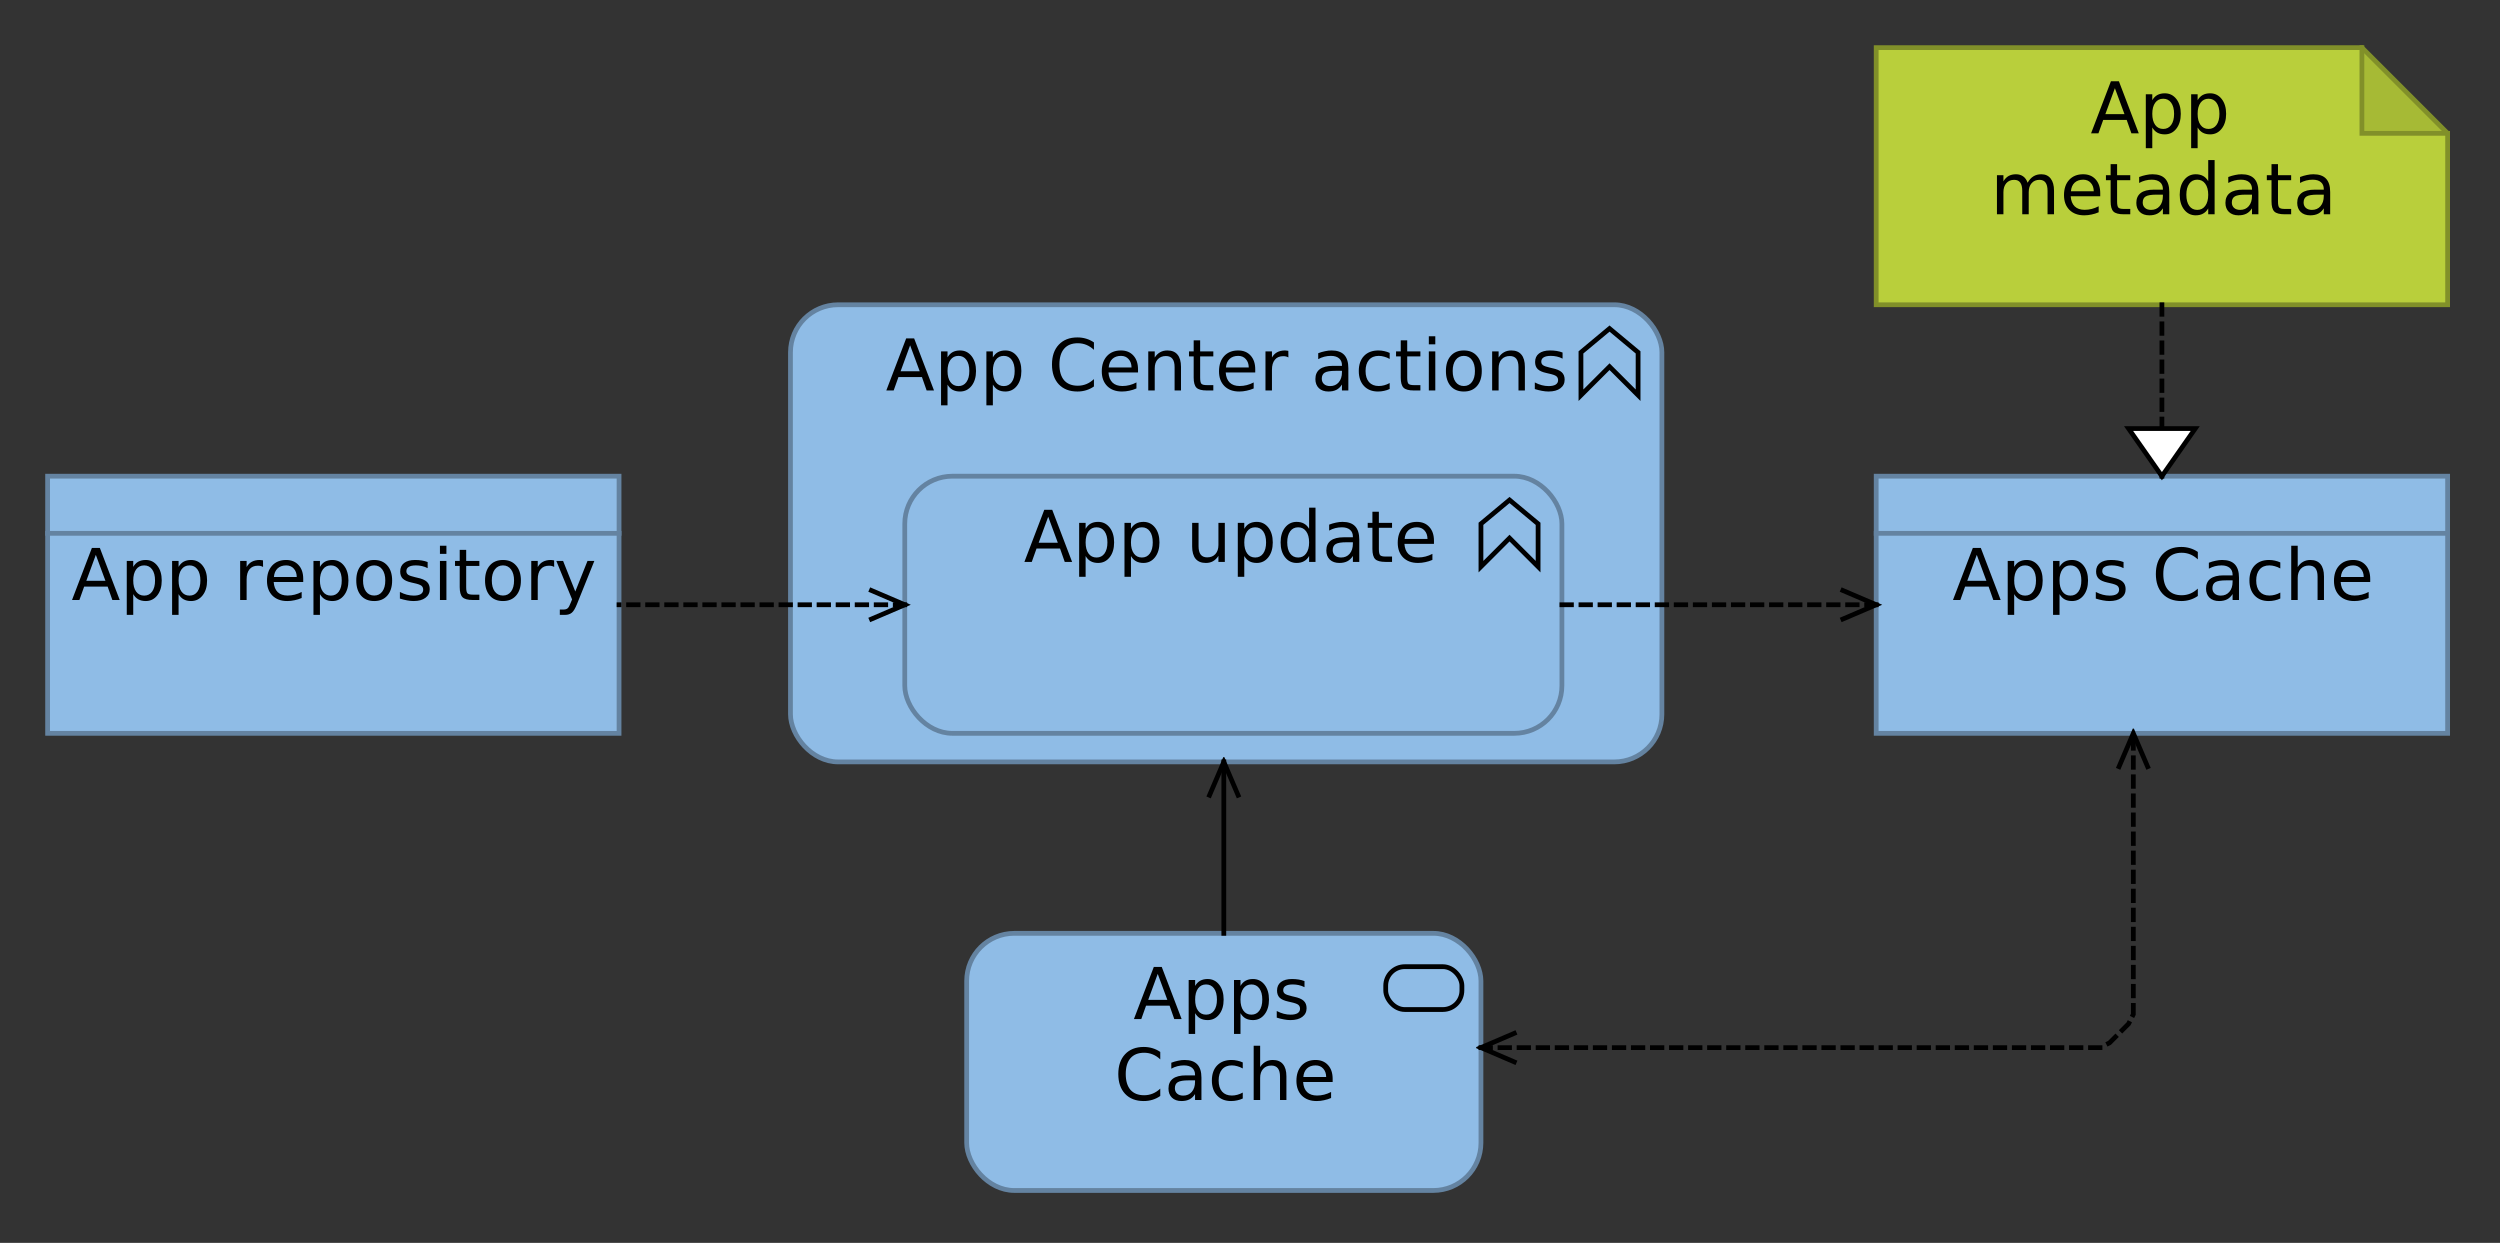 <?xml version="1.0" encoding="UTF-8"?>
<!DOCTYPE svg PUBLIC '-//W3C//DTD SVG 1.0//EN'
          'http://www.w3.org/TR/2001/REC-SVG-20010904/DTD/svg10.dtd'>
<svg fill-opacity="1" xmlns:xlink="http://www.w3.org/1999/xlink" color-rendering="auto" color-interpolation="auto" text-rendering="auto" stroke="black" stroke-linecap="square" stroke-miterlimit="10" shape-rendering="auto" stroke-opacity="1" fill="black" stroke-dasharray="none" font-weight="normal" stroke-width="1" viewBox="0 0 525 261" xmlns="http://www.w3.org/2000/svg" font-family="'Dialog'" font-style="normal" stroke-linejoin="miter" font-size="12px" stroke-dashoffset="0" image-rendering="auto"
><rect x="0" y="0" width="525" height="261" fill="#333333" stroke="none"/><!--Generated by Archi with Batik SVG Generator--><defs id="genericDefs"
  /><g
  ><defs id="defs1"
    ><clipPath clipPathUnits="userSpaceOnUse" id="clipPath1"
      ><path d="M202 195 L313 195 L313 252 L202 252 L202 195 Z"
      /></clipPath
      ><clipPath clipPathUnits="userSpaceOnUse" id="clipPath2"
      ><path d="M233 199 L281 199 L281 235 L233 235 L233 199 Z"
      /></clipPath
      ><clipPath clipPathUnits="userSpaceOnUse" id="clipPath3"
      ><path d="M393 99 L516 99 L516 156 L393 156 L393 99 Z"
      /></clipPath
      ><clipPath clipPathUnits="userSpaceOnUse" id="clipPath4"
      ><path d="M409 111 L500 111 L500 130 L409 130 L409 111 Z"
      /></clipPath
      ><clipPath clipPathUnits="userSpaceOnUse" id="clipPath5"
      ><path d="M393 9 L516 9 L516 66 L393 66 L393 9 Z"
      /></clipPath
      ><clipPath clipPathUnits="userSpaceOnUse" id="clipPath6"
      ><path d="M417 13 L492 13 L492 49 L417 49 L417 13 Z"
      /></clipPath
      ><clipPath clipPathUnits="userSpaceOnUse" id="clipPath7"
      ><path d="M165 63 L351 63 L351 162 L165 162 L165 63 Z"
      /></clipPath
      ><clipPath clipPathUnits="userSpaceOnUse" id="clipPath8"
      ><path d="M185 67 L331 67 L331 86 L185 86 L185 67 Z"
      /></clipPath
      ><clipPath clipPathUnits="userSpaceOnUse" id="clipPath9"
      ><path d="M189 99 L330 99 L330 156 L189 156 L189 99 Z"
      /></clipPath
      ><clipPath clipPathUnits="userSpaceOnUse" id="clipPath10"
      ><path d="M214 103 L305 103 L305 122 L214 122 L214 103 Z"
      /></clipPath
      ><clipPath clipPathUnits="userSpaceOnUse" id="clipPath11"
      ><path d="M9 99 L132 99 L132 156 L9 156 L9 99 Z"
      /></clipPath
      ><clipPath clipPathUnits="userSpaceOnUse" id="clipPath12"
      ><path d="M14 111 L127 111 L127 130 L14 130 L14 111 Z"
      /></clipPath
      ><clipPath clipPathUnits="userSpaceOnUse" id="clipPath13"
      ><path d="M300 143 L463 143 L463 235 L300 235 L300 143 Z"
      /></clipPath
      ><clipPath clipPathUnits="userSpaceOnUse" id="clipPath14"
      ><path d="M310 216 L320 216 L320 225 L310 225 L310 216 Z"
      /></clipPath
      ><clipPath clipPathUnits="userSpaceOnUse" id="clipPath15"
      ><path d="M444 153 L453 153 L453 163 L444 163 L444 153 Z"
      /></clipPath
      ><clipPath clipPathUnits="userSpaceOnUse" id="clipPath16"
      ><path d="M243 149 L272 149 L272 208 L243 208 L243 149 Z"
      /></clipPath
      ><clipPath clipPathUnits="userSpaceOnUse" id="clipPath17"
      ><path d="M253 159 L262 159 L262 169 L253 169 L253 159 Z"
      /></clipPath
      ><clipPath clipPathUnits="userSpaceOnUse" id="clipPath18"
      ><path d="M317 113 L406 113 L406 142 L317 142 L317 113 Z"
      /></clipPath
      ><clipPath clipPathUnits="userSpaceOnUse" id="clipPath19"
      ><path d="M386 123 L396 123 L396 132 L386 132 L386 123 Z"
      /></clipPath
      ><clipPath clipPathUnits="userSpaceOnUse" id="clipPath20"
      ><path d="M436 53 L473 53 L473 112 L436 112 L436 53 Z"
      /></clipPath
      ><clipPath clipPathUnits="userSpaceOnUse" id="clipPath21"
      ><path d="M446 89 L463 89 L463 102 L446 102 L446 89 Z"
      /></clipPath
      ><clipPath clipPathUnits="userSpaceOnUse" id="clipPath22"
      ><path d="M119 113 L202 113 L202 142 L119 142 L119 113 Z"
      /></clipPath
      ><clipPath clipPathUnits="userSpaceOnUse" id="clipPath23"
      ><path d="M182 123 L192 123 L192 132 L182 132 L182 123 Z"
      /></clipPath
    ></defs
    ><g font-size="15px" fill="rgb(143,188,230)" text-rendering="optimizeLegibility" stroke-linejoin="round" stroke="rgb(143,188,230)" stroke-width="0" stroke-miterlimit="0"
    ><rect x="203" y="196" clip-path="url(#clipPath1)" width="108" rx="10" ry="10" height="54" stroke="none"
    /></g
    ><g fill="rgb(100,131,161)" text-rendering="optimizeLegibility" font-size="15px" stroke-linecap="butt" stroke="rgb(100,131,161)"
    ><rect x="203" y="196" clip-path="url(#clipPath1)" fill="none" width="108" rx="10" ry="10" height="54"
      /><rect x="291" y="203" clip-path="url(#clipPath1)" fill="none" width="16" rx="4" ry="4" height="9" stroke="black"
      /><path fill="black" d="M243.125 204.516 L241.125 209.969 L245.141 209.969 L243.125 204.516 ZM242.297 203.062 L243.969 203.062 L248.141 214 L246.594 214 L245.609 211.188 L240.672 211.188 L239.672 214 L238.125 214 L242.297 203.062 ZM250.98 212.766 L250.98 217.125 L249.621 217.125 L249.621 205.797 L250.98 205.797 L250.98 207.047 Q251.402 206.312 252.042 205.953 Q252.699 205.594 253.605 205.594 Q255.089 205.594 256.027 206.781 Q256.964 207.969 256.964 209.906 Q256.964 211.844 256.027 213.031 Q255.089 214.219 253.605 214.219 Q252.699 214.219 252.042 213.859 Q251.402 213.5 250.98 212.766 ZM255.558 209.906 Q255.558 208.422 254.949 207.578 Q254.339 206.734 253.277 206.734 Q252.199 206.734 251.589 207.578 Q250.98 208.422 250.98 209.906 Q250.98 211.391 251.589 212.234 Q252.199 213.078 253.277 213.078 Q254.339 213.078 254.949 212.234 Q255.558 211.391 255.558 209.906 ZM260.502 212.766 L260.502 217.125 L259.142 217.125 L259.142 205.797 L260.502 205.797 L260.502 207.047 Q260.923 206.312 261.564 205.953 Q262.22 205.594 263.127 205.594 Q264.611 205.594 265.548 206.781 Q266.486 207.969 266.486 209.906 Q266.486 211.844 265.548 213.031 Q264.611 214.219 263.127 214.219 Q262.22 214.219 261.564 213.859 Q260.923 213.5 260.502 212.766 ZM265.08 209.906 Q265.08 208.422 264.47 207.578 Q263.861 206.734 262.798 206.734 Q261.72 206.734 261.111 207.578 Q260.502 208.422 260.502 209.906 Q260.502 211.391 261.111 212.234 Q261.72 213.078 262.798 213.078 Q263.861 213.078 264.47 212.234 Q265.08 211.391 265.08 209.906 ZM273.945 206.031 L273.945 207.312 Q273.382 207.016 272.757 206.875 Q272.148 206.734 271.492 206.734 Q270.476 206.734 269.976 207.047 Q269.476 207.344 269.476 207.953 Q269.476 208.422 269.835 208.688 Q270.195 208.953 271.289 209.203 L271.742 209.312 Q273.179 209.609 273.773 210.172 Q274.382 210.734 274.382 211.734 Q274.382 212.875 273.476 213.547 Q272.585 214.219 270.992 214.219 Q270.335 214.219 269.617 214.078 Q268.914 213.953 268.117 213.703 L268.117 212.312 Q268.867 212.703 269.585 212.891 Q270.32 213.078 271.023 213.078 Q271.976 213.078 272.492 212.766 Q273.007 212.438 273.007 211.844 Q273.007 211.297 272.632 211 Q272.257 210.703 271.007 210.438 L270.539 210.328 Q269.289 210.062 268.726 209.516 Q268.179 208.969 268.179 208.016 Q268.179 206.859 268.992 206.234 Q269.82 205.594 271.32 205.594 Q272.07 205.594 272.726 205.703 Q273.398 205.812 273.945 206.031 Z" clip-path="url(#clipPath2)" stroke="none"
      /><path fill="black" d="M243.656 220.906 L243.656 222.469 Q242.906 221.766 242.062 221.422 Q241.219 221.078 240.266 221.078 Q238.391 221.078 237.391 222.234 Q236.406 223.375 236.406 225.547 Q236.406 227.703 237.391 228.859 Q238.391 230 240.266 230 Q241.219 230 242.062 229.656 Q242.906 229.312 243.656 228.609 L243.656 230.156 Q242.891 230.688 242.016 230.953 Q241.156 231.219 240.188 231.219 Q237.703 231.219 236.266 229.703 Q234.844 228.172 234.844 225.547 Q234.844 222.906 236.266 221.391 Q237.703 219.859 240.188 219.859 Q241.156 219.859 242.031 220.125 Q242.906 220.391 243.656 220.906 ZM249.614 226.875 Q247.989 226.875 247.349 227.25 Q246.724 227.625 246.724 228.531 Q246.724 229.234 247.192 229.656 Q247.661 230.078 248.474 230.078 Q249.599 230.078 250.27 229.297 Q250.958 228.5 250.958 227.172 L250.958 226.875 L249.614 226.875 ZM252.302 226.312 L252.302 231 L250.958 231 L250.958 229.75 Q250.489 230.5 249.802 230.859 Q249.114 231.219 248.114 231.219 Q246.864 231.219 246.114 230.516 Q245.38 229.797 245.38 228.609 Q245.38 227.234 246.302 226.531 Q247.224 225.828 249.067 225.828 L250.958 225.828 L250.958 225.688 Q250.958 224.766 250.349 224.25 Q249.739 223.734 248.63 223.734 Q247.927 223.734 247.255 223.906 Q246.583 224.078 245.974 224.422 L245.974 223.172 Q246.708 222.891 247.411 222.75 Q248.114 222.594 248.77 222.594 Q250.552 222.594 251.427 223.516 Q252.302 224.438 252.302 226.312 ZM260.978 223.109 L260.978 224.375 Q260.416 224.062 259.837 223.906 Q259.259 223.734 258.681 223.734 Q257.369 223.734 256.634 224.578 Q255.916 225.406 255.916 226.906 Q255.916 228.406 256.634 229.234 Q257.369 230.062 258.681 230.062 Q259.259 230.062 259.837 229.906 Q260.416 229.75 260.978 229.438 L260.978 230.688 Q260.416 230.953 259.806 231.078 Q259.212 231.219 258.525 231.219 Q256.681 231.219 255.587 230.062 Q254.494 228.891 254.494 226.906 Q254.494 224.906 255.587 223.75 Q256.697 222.594 258.619 222.594 Q259.244 222.594 259.837 222.734 Q260.431 222.859 260.978 223.109 ZM270.147 226.047 L270.147 231 L268.803 231 L268.803 226.094 Q268.803 224.922 268.35 224.344 Q267.897 223.766 266.975 223.766 Q265.897 223.766 265.256 224.469 Q264.631 225.156 264.631 226.359 L264.631 231 L263.272 231 L263.272 219.609 L264.631 219.609 L264.631 224.078 Q265.116 223.328 265.772 222.969 Q266.428 222.594 267.288 222.594 Q268.694 222.594 269.413 223.469 Q270.147 224.344 270.147 226.047 ZM279.857 226.562 L279.857 227.219 L273.654 227.219 Q273.748 228.609 274.498 229.344 Q275.248 230.062 276.576 230.062 Q277.357 230.062 278.076 229.875 Q278.81 229.688 279.529 229.312 L279.529 230.578 Q278.81 230.891 278.044 231.047 Q277.279 231.219 276.498 231.219 Q274.544 231.219 273.388 230.078 Q272.248 228.922 272.248 226.984 Q272.248 224.969 273.326 223.781 Q274.419 222.594 276.263 222.594 Q277.919 222.594 278.888 223.672 Q279.857 224.734 279.857 226.562 ZM278.498 226.172 Q278.482 225.062 277.873 224.406 Q277.279 223.734 276.279 223.734 Q275.154 223.734 274.466 224.375 Q273.794 225.016 273.701 226.172 L278.498 226.172 Z" clip-path="url(#clipPath2)" stroke="none"
      /><rect x="394" y="100" clip-path="url(#clipPath3)" fill="rgb(143,188,230)" width="120" height="54" stroke="none"
      /><line y2="112" fill="none" x1="394" clip-path="url(#clipPath3)" x2="514" y1="112"
      /><rect fill="none" x="394" width="120" height="54" y="100" clip-path="url(#clipPath3)"
      /><path fill="black" d="M415.125 116.516 L413.125 121.969 L417.141 121.969 L415.125 116.516 ZM414.297 115.062 L415.969 115.062 L420.141 126 L418.594 126 L417.609 123.188 L412.672 123.188 L411.672 126 L410.125 126 L414.297 115.062 ZM422.98 124.766 L422.98 129.125 L421.621 129.125 L421.621 117.797 L422.98 117.797 L422.98 119.047 Q423.402 118.312 424.043 117.953 Q424.699 117.594 425.605 117.594 Q427.089 117.594 428.027 118.781 Q428.964 119.969 428.964 121.906 Q428.964 123.844 428.027 125.031 Q427.089 126.219 425.605 126.219 Q424.699 126.219 424.043 125.859 Q423.402 125.5 422.98 124.766 ZM427.558 121.906 Q427.558 120.422 426.949 119.578 Q426.339 118.734 425.277 118.734 Q424.199 118.734 423.589 119.578 Q422.98 120.422 422.98 121.906 Q422.98 123.391 423.589 124.234 Q424.199 125.078 425.277 125.078 Q426.339 125.078 426.949 124.234 Q427.558 123.391 427.558 121.906 ZM432.502 124.766 L432.502 129.125 L431.142 129.125 L431.142 117.797 L432.502 117.797 L432.502 119.047 Q432.923 118.312 433.564 117.953 Q434.22 117.594 435.127 117.594 Q436.611 117.594 437.548 118.781 Q438.486 119.969 438.486 121.906 Q438.486 123.844 437.548 125.031 Q436.611 126.219 435.127 126.219 Q434.22 126.219 433.564 125.859 Q432.923 125.5 432.502 124.766 ZM437.08 121.906 Q437.08 120.422 436.47 119.578 Q435.861 118.734 434.798 118.734 Q433.72 118.734 433.111 119.578 Q432.502 120.422 432.502 121.906 Q432.502 123.391 433.111 124.234 Q433.72 125.078 434.798 125.078 Q435.861 125.078 436.47 124.234 Q437.08 123.391 437.08 121.906 ZM445.945 118.031 L445.945 119.312 Q445.382 119.016 444.757 118.875 Q444.148 118.734 443.492 118.734 Q442.476 118.734 441.976 119.047 Q441.476 119.344 441.476 119.953 Q441.476 120.422 441.835 120.688 Q442.195 120.953 443.289 121.203 L443.742 121.312 Q445.179 121.609 445.773 122.172 Q446.382 122.734 446.382 123.734 Q446.382 124.875 445.476 125.547 Q444.585 126.219 442.992 126.219 Q442.335 126.219 441.617 126.078 Q440.914 125.953 440.117 125.703 L440.117 124.312 Q440.867 124.703 441.585 124.891 Q442.32 125.078 443.023 125.078 Q443.976 125.078 444.492 124.766 Q445.007 124.438 445.007 123.844 Q445.007 123.297 444.632 123 Q444.257 122.703 443.007 122.438 L442.539 122.328 Q441.289 122.062 440.726 121.516 Q440.179 120.969 440.179 120.016 Q440.179 118.859 440.992 118.234 Q441.82 117.594 443.32 117.594 Q444.07 117.594 444.726 117.703 Q445.398 117.812 445.945 118.031 ZM461.543 115.906 L461.543 117.469 Q460.793 116.766 459.95 116.422 Q459.106 116.078 458.153 116.078 Q456.278 116.078 455.278 117.234 Q454.293 118.375 454.293 120.547 Q454.293 122.703 455.278 123.859 Q456.278 125 458.153 125 Q459.106 125 459.95 124.656 Q460.793 124.312 461.543 123.609 L461.543 125.156 Q460.778 125.688 459.903 125.953 Q459.043 126.219 458.075 126.219 Q455.59 126.219 454.153 124.703 Q452.731 123.172 452.731 120.547 Q452.731 117.906 454.153 116.391 Q455.59 114.859 458.075 114.859 Q459.043 114.859 459.918 115.125 Q460.793 115.391 461.543 115.906 ZM467.502 121.875 Q465.877 121.875 465.236 122.25 Q464.611 122.625 464.611 123.531 Q464.611 124.234 465.08 124.656 Q465.548 125.078 466.361 125.078 Q467.486 125.078 468.158 124.297 Q468.845 123.5 468.845 122.172 L468.845 121.875 L467.502 121.875 ZM470.189 121.312 L470.189 126 L468.845 126 L468.845 124.75 Q468.377 125.5 467.689 125.859 Q467.002 126.219 466.002 126.219 Q464.752 126.219 464.002 125.516 Q463.267 124.797 463.267 123.609 Q463.267 122.234 464.189 121.531 Q465.111 120.828 466.955 120.828 L468.845 120.828 L468.845 120.688 Q468.845 119.766 468.236 119.25 Q467.627 118.734 466.517 118.734 Q465.814 118.734 465.142 118.906 Q464.47 119.078 463.861 119.422 L463.861 118.172 Q464.595 117.891 465.298 117.75 Q466.002 117.594 466.658 117.594 Q468.439 117.594 469.314 118.516 Q470.189 119.438 470.189 121.312 ZM478.865 118.109 L478.865 119.375 Q478.303 119.062 477.725 118.906 Q477.147 118.734 476.568 118.734 Q475.256 118.734 474.522 119.578 Q473.803 120.406 473.803 121.906 Q473.803 123.406 474.522 124.234 Q475.256 125.062 476.568 125.062 Q477.147 125.062 477.725 124.906 Q478.303 124.75 478.865 124.438 L478.865 125.688 Q478.303 125.953 477.693 126.078 Q477.1 126.219 476.412 126.219 Q474.568 126.219 473.475 125.062 Q472.381 123.891 472.381 121.906 Q472.381 119.906 473.475 118.75 Q474.584 117.594 476.506 117.594 Q477.131 117.594 477.725 117.734 Q478.318 117.859 478.865 118.109 ZM488.034 121.047 L488.034 126 L486.69 126 L486.69 121.094 Q486.69 119.922 486.237 119.344 Q485.784 118.766 484.862 118.766 Q483.784 118.766 483.144 119.469 Q482.519 120.156 482.519 121.359 L482.519 126 L481.159 126 L481.159 114.609 L482.519 114.609 L482.519 119.078 Q483.003 118.328 483.659 117.969 Q484.315 117.594 485.175 117.594 Q486.581 117.594 487.3 118.469 Q488.034 119.344 488.034 121.047 ZM497.744 121.562 L497.744 122.219 L491.541 122.219 Q491.635 123.609 492.385 124.344 Q493.135 125.062 494.463 125.062 Q495.244 125.062 495.963 124.875 Q496.697 124.688 497.416 124.312 L497.416 125.578 Q496.697 125.891 495.932 126.047 Q495.166 126.219 494.385 126.219 Q492.432 126.219 491.275 125.078 Q490.135 123.922 490.135 121.984 Q490.135 119.969 491.213 118.781 Q492.307 117.594 494.15 117.594 Q495.807 117.594 496.775 118.672 Q497.744 119.734 497.744 121.562 ZM496.385 121.172 Q496.369 120.062 495.76 119.406 Q495.166 118.734 494.166 118.734 Q493.041 118.734 492.353 119.375 Q491.682 120.016 491.588 121.172 L496.385 121.172 Z" clip-path="url(#clipPath4)" stroke="none"
      /><path fill="rgb(185,207,59)" d="M394 10 L496 10 L514 28 L514 64 L394 64 ZM394 10" clip-path="url(#clipPath5)" fill-rule="evenodd" stroke="none"
      /><path fill="rgb(166,186,53)" d="M496 10 L514 28 L496 28" clip-path="url(#clipPath5)" fill-rule="evenodd" stroke="none"
      /><path fill="none" d="M394 10 L496 10 L514 28 L514 64 L394 64 ZM394 10" clip-path="url(#clipPath5)" fill-rule="evenodd" stroke="rgb(129,144,41)"
      /><path fill="none" d="M514 28 L496 28 L496 10" clip-path="url(#clipPath5)" fill-rule="evenodd" stroke="rgb(129,144,41)"
      /><path fill="black" d="M444.125 18.516 L442.125 23.969 L446.141 23.969 L444.125 18.516 ZM443.297 17.062 L444.969 17.062 L449.141 28 L447.594 28 L446.609 25.188 L441.672 25.188 L440.672 28 L439.125 28 L443.297 17.062 ZM451.98 26.766 L451.98 31.125 L450.621 31.125 L450.621 19.797 L451.98 19.797 L451.98 21.047 Q452.402 20.312 453.043 19.953 Q453.699 19.594 454.605 19.594 Q456.089 19.594 457.027 20.781 Q457.964 21.969 457.964 23.906 Q457.964 25.844 457.027 27.031 Q456.089 28.219 454.605 28.219 Q453.699 28.219 453.043 27.859 Q452.402 27.5 451.98 26.766 ZM456.558 23.906 Q456.558 22.422 455.949 21.578 Q455.339 20.734 454.277 20.734 Q453.199 20.734 452.589 21.578 Q451.98 22.422 451.98 23.906 Q451.98 25.391 452.589 26.234 Q453.199 27.078 454.277 27.078 Q455.339 27.078 455.949 26.234 Q456.558 25.391 456.558 23.906 ZM461.502 26.766 L461.502 31.125 L460.142 31.125 L460.142 19.797 L461.502 19.797 L461.502 21.047 Q461.923 20.312 462.564 19.953 Q463.22 19.594 464.127 19.594 Q465.611 19.594 466.548 20.781 Q467.486 21.969 467.486 23.906 Q467.486 25.844 466.548 27.031 Q465.611 28.219 464.127 28.219 Q463.22 28.219 462.564 27.859 Q461.923 27.5 461.502 26.766 ZM466.08 23.906 Q466.08 22.422 465.47 21.578 Q464.861 20.734 463.798 20.734 Q462.72 20.734 462.111 21.578 Q461.502 22.422 461.502 23.906 Q461.502 25.391 462.111 26.234 Q462.72 27.078 463.798 27.078 Q464.861 27.078 465.47 26.234 Q466.08 25.391 466.08 23.906 Z" clip-path="url(#clipPath6)" stroke="none"
      /><path fill="black" d="M425.797 38.375 Q426.312 37.469 427.016 37.031 Q427.719 36.594 428.672 36.594 Q429.953 36.594 430.641 37.5 Q431.344 38.391 431.344 40.047 L431.344 45 L429.984 45 L429.984 40.094 Q429.984 38.906 429.562 38.344 Q429.141 37.766 428.297 37.766 Q427.25 37.766 426.641 38.469 Q426.031 39.156 426.031 40.359 L426.031 45 L424.672 45 L424.672 40.094 Q424.672 38.906 424.25 38.344 Q423.844 37.766 422.969 37.766 Q421.938 37.766 421.328 38.469 Q420.719 39.172 420.719 40.359 L420.719 45 L419.359 45 L419.359 36.797 L420.719 36.797 L420.719 38.078 Q421.172 37.312 421.812 36.953 Q422.469 36.594 423.359 36.594 Q424.25 36.594 424.875 37.047 Q425.5 37.5 425.797 38.375 ZM441.049 40.562 L441.049 41.219 L434.846 41.219 Q434.94 42.609 435.69 43.344 Q436.44 44.062 437.768 44.062 Q438.549 44.062 439.268 43.875 Q440.002 43.688 440.721 43.312 L440.721 44.578 Q440.002 44.891 439.237 45.047 Q438.471 45.219 437.69 45.219 Q435.737 45.219 434.581 44.078 Q433.44 42.922 433.44 40.984 Q433.44 38.969 434.518 37.781 Q435.612 36.594 437.456 36.594 Q439.112 36.594 440.081 37.672 Q441.049 38.734 441.049 40.562 ZM439.69 40.172 Q439.674 39.062 439.065 38.406 Q438.471 37.734 437.471 37.734 Q436.346 37.734 435.659 38.375 Q434.987 39.016 434.893 40.172 L439.69 40.172 ZM444.59 34.469 L444.59 36.797 L447.356 36.797 L447.356 37.844 L444.59 37.844 L444.59 42.297 Q444.59 43.297 444.856 43.594 Q445.137 43.875 445.981 43.875 L447.356 43.875 L447.356 45 L445.981 45 Q444.418 45 443.825 44.422 Q443.231 43.828 443.231 42.297 L443.231 37.844 L442.247 37.844 L442.247 36.797 L443.231 36.797 L443.231 34.469 L444.59 34.469 ZM452.862 40.875 Q451.237 40.875 450.597 41.25 Q449.972 41.625 449.972 42.531 Q449.972 43.234 450.44 43.656 Q450.909 44.078 451.722 44.078 Q452.847 44.078 453.519 43.297 Q454.206 42.5 454.206 41.172 L454.206 40.875 L452.862 40.875 ZM455.55 40.312 L455.55 45 L454.206 45 L454.206 43.75 Q453.737 44.5 453.05 44.859 Q452.362 45.219 451.362 45.219 Q450.112 45.219 449.362 44.516 Q448.628 43.797 448.628 42.609 Q448.628 41.234 449.55 40.531 Q450.472 39.828 452.315 39.828 L454.206 39.828 L454.206 39.688 Q454.206 38.766 453.597 38.25 Q452.987 37.734 451.878 37.734 Q451.175 37.734 450.503 37.906 Q449.831 38.078 449.222 38.422 L449.222 37.172 Q449.956 36.891 450.659 36.75 Q451.362 36.594 452.019 36.594 Q453.8 36.594 454.675 37.516 Q455.55 38.438 455.55 40.312 ZM463.726 38.047 L463.726 33.609 L465.07 33.609 L465.07 45 L463.726 45 L463.726 43.766 Q463.304 44.5 462.648 44.859 Q462.007 45.219 461.101 45.219 Q459.617 45.219 458.679 44.031 Q457.742 42.844 457.742 40.906 Q457.742 38.969 458.679 37.781 Q459.617 36.594 461.101 36.594 Q462.007 36.594 462.648 36.953 Q463.304 37.312 463.726 38.047 ZM459.132 40.906 Q459.132 42.391 459.742 43.234 Q460.351 44.078 461.429 44.078 Q462.492 44.078 463.101 43.234 Q463.726 42.391 463.726 40.906 Q463.726 39.422 463.101 38.578 Q462.492 37.734 461.429 37.734 Q460.351 37.734 459.742 38.578 Q459.132 39.422 459.132 40.906 ZM471.576 40.875 Q469.951 40.875 469.31 41.25 Q468.685 41.625 468.685 42.531 Q468.685 43.234 469.154 43.656 Q469.623 44.078 470.435 44.078 Q471.56 44.078 472.232 43.297 Q472.919 42.5 472.919 41.172 L472.919 40.875 L471.576 40.875 ZM474.263 40.312 L474.263 45 L472.919 45 L472.919 43.75 Q472.451 44.5 471.763 44.859 Q471.076 45.219 470.076 45.219 Q468.826 45.219 468.076 44.516 Q467.341 43.797 467.341 42.609 Q467.341 41.234 468.263 40.531 Q469.185 39.828 471.029 39.828 L472.919 39.828 L472.919 39.688 Q472.919 38.766 472.31 38.25 Q471.701 37.734 470.591 37.734 Q469.888 37.734 469.216 37.906 Q468.544 38.078 467.935 38.422 L467.935 37.172 Q468.669 36.891 469.373 36.75 Q470.076 36.594 470.732 36.594 Q472.513 36.594 473.388 37.516 Q474.263 38.438 474.263 40.312 ZM478.377 34.469 L478.377 36.797 L481.143 36.797 L481.143 37.844 L478.377 37.844 L478.377 42.297 Q478.377 43.297 478.643 43.594 Q478.924 43.875 479.768 43.875 L481.143 43.875 L481.143 45 L479.768 45 Q478.205 45 477.611 44.422 Q477.018 43.828 477.018 42.297 L477.018 37.844 L476.033 37.844 L476.033 36.797 L477.018 36.797 L477.018 34.469 L478.377 34.469 ZM486.649 40.875 Q485.024 40.875 484.383 41.25 Q483.758 41.625 483.758 42.531 Q483.758 43.234 484.227 43.656 Q484.696 44.078 485.508 44.078 Q486.633 44.078 487.305 43.297 Q487.993 42.5 487.993 41.172 L487.993 40.875 L486.649 40.875 ZM489.336 40.312 L489.336 45 L487.993 45 L487.993 43.75 Q487.524 44.5 486.836 44.859 Q486.149 45.219 485.149 45.219 Q483.899 45.219 483.149 44.516 Q482.415 43.797 482.415 42.609 Q482.415 41.234 483.336 40.531 Q484.258 39.828 486.102 39.828 L487.993 39.828 L487.993 39.688 Q487.993 38.766 487.383 38.25 Q486.774 37.734 485.665 37.734 Q484.961 37.734 484.29 37.906 Q483.618 38.078 483.008 38.422 L483.008 37.172 Q483.743 36.891 484.446 36.75 Q485.149 36.594 485.805 36.594 Q487.586 36.594 488.461 37.516 Q489.336 38.438 489.336 40.312 Z" clip-path="url(#clipPath6)" stroke="none"
      /><rect x="166" y="64" clip-path="url(#clipPath7)" fill="rgb(143,188,230)" width="183" rx="10" ry="10" height="96" stroke="none"
      /><rect x="166" y="64" clip-path="url(#clipPath7)" fill="none" width="183" rx="10" ry="10" height="96"
      /><polygon fill="none" clip-path="url(#clipPath7)" points=" 332 83 332 74 338 69 344 74 344 83 338 77" stroke="black"
      /><path fill="black" d="M191.125 72.516 L189.125 77.969 L193.141 77.969 L191.125 72.516 ZM190.297 71.062 L191.969 71.062 L196.141 82 L194.594 82 L193.609 79.188 L188.672 79.188 L187.672 82 L186.125 82 L190.297 71.062 ZM198.98 80.766 L198.98 85.125 L197.621 85.125 L197.621 73.797 L198.98 73.797 L198.98 75.047 Q199.402 74.312 200.042 73.953 Q200.699 73.594 201.605 73.594 Q203.089 73.594 204.027 74.781 Q204.964 75.969 204.964 77.906 Q204.964 79.844 204.027 81.031 Q203.089 82.219 201.605 82.219 Q200.699 82.219 200.042 81.859 Q199.402 81.5 198.98 80.766 ZM203.558 77.906 Q203.558 76.422 202.949 75.578 Q202.339 74.734 201.277 74.734 Q200.199 74.734 199.589 75.578 Q198.98 76.422 198.98 77.906 Q198.98 79.391 199.589 80.234 Q200.199 81.078 201.277 81.078 Q202.339 81.078 202.949 80.234 Q203.558 79.391 203.558 77.906 ZM208.501 80.766 L208.501 85.125 L207.142 85.125 L207.142 73.797 L208.501 73.797 L208.501 75.047 Q208.923 74.312 209.564 73.953 Q210.22 73.594 211.126 73.594 Q212.611 73.594 213.548 74.781 Q214.486 75.969 214.486 77.906 Q214.486 79.844 213.548 81.031 Q212.611 82.219 211.126 82.219 Q210.22 82.219 209.564 81.859 Q208.923 81.5 208.501 80.766 ZM213.08 77.906 Q213.08 76.422 212.47 75.578 Q211.861 74.734 210.798 74.734 Q209.72 74.734 209.111 75.578 Q208.501 76.422 208.501 77.906 Q208.501 79.391 209.111 80.234 Q209.72 81.078 210.798 81.078 Q211.861 81.078 212.47 80.234 Q213.08 79.391 213.08 77.906 ZM229.728 71.906 L229.728 73.469 Q228.978 72.766 228.135 72.422 Q227.291 72.078 226.338 72.078 Q224.463 72.078 223.463 73.234 Q222.478 74.375 222.478 76.547 Q222.478 78.703 223.463 79.859 Q224.463 81 226.338 81 Q227.291 81 228.135 80.656 Q228.978 80.312 229.728 79.609 L229.728 81.156 Q228.963 81.688 228.088 81.953 Q227.228 82.219 226.26 82.219 Q223.775 82.219 222.338 80.703 Q220.916 79.172 220.916 76.547 Q220.916 73.906 222.338 72.391 Q223.775 70.859 226.26 70.859 Q227.228 70.859 228.103 71.125 Q228.978 71.391 229.728 71.906 ZM238.983 77.562 L238.983 78.219 L232.78 78.219 Q232.874 79.609 233.624 80.344 Q234.374 81.062 235.702 81.062 Q236.483 81.062 237.202 80.875 Q237.936 80.688 238.655 80.312 L238.655 81.578 Q237.936 81.891 237.171 82.047 Q236.405 82.219 235.624 82.219 Q233.671 82.219 232.515 81.078 Q231.374 79.922 231.374 77.984 Q231.374 75.969 232.452 74.781 Q233.546 73.594 235.39 73.594 Q237.046 73.594 238.015 74.672 Q238.983 75.734 238.983 77.562 ZM237.624 77.172 Q237.608 76.062 236.999 75.406 Q236.405 74.734 235.405 74.734 Q234.28 74.734 233.593 75.375 Q232.921 76.016 232.827 77.172 L237.624 77.172 ZM248.009 77.047 L248.009 82 L246.665 82 L246.665 77.094 Q246.665 75.922 246.212 75.344 Q245.759 74.766 244.837 74.766 Q243.759 74.766 243.118 75.469 Q242.493 76.156 242.493 77.359 L242.493 82 L241.134 82 L241.134 73.797 L242.493 73.797 L242.493 75.078 Q242.977 74.328 243.634 73.969 Q244.29 73.594 245.149 73.594 Q246.556 73.594 247.274 74.469 Q248.009 75.344 248.009 77.047 ZM252.031 71.469 L252.031 73.797 L254.797 73.797 L254.797 74.844 L252.031 74.844 L252.031 79.297 Q252.031 80.297 252.297 80.594 Q252.578 80.875 253.422 80.875 L254.797 80.875 L254.797 82 L253.422 82 Q251.859 82 251.266 81.422 Q250.672 80.828 250.672 79.297 L250.672 74.844 L249.688 74.844 L249.688 73.797 L250.672 73.797 L250.672 71.469 L252.031 71.469 ZM263.6 77.562 L263.6 78.219 L257.397 78.219 Q257.491 79.609 258.241 80.344 Q258.991 81.062 260.319 81.062 Q261.1 81.062 261.819 80.875 Q262.553 80.688 263.272 80.312 L263.272 81.578 Q262.553 81.891 261.788 82.047 Q261.022 82.219 260.241 82.219 Q258.288 82.219 257.131 81.078 Q255.991 79.922 255.991 77.984 Q255.991 75.969 257.069 74.781 Q258.163 73.594 260.006 73.594 Q261.663 73.594 262.631 74.672 Q263.6 75.734 263.6 77.562 ZM262.241 77.172 Q262.225 76.062 261.616 75.406 Q261.022 74.734 260.022 74.734 Q258.897 74.734 258.209 75.375 Q257.538 76.016 257.444 77.172 L262.241 77.172 ZM270.563 75.062 Q270.329 74.922 270.063 74.859 Q269.797 74.797 269.469 74.797 Q268.329 74.797 267.719 75.547 Q267.11 76.281 267.11 77.672 L267.11 82 L265.75 82 L265.75 73.797 L267.11 73.797 L267.11 75.078 Q267.532 74.328 268.204 73.969 Q268.891 73.594 269.875 73.594 Q270.016 73.594 270.172 73.625 Q270.344 73.641 270.547 73.672 L270.563 75.062 ZM280.467 77.875 Q278.842 77.875 278.201 78.25 Q277.576 78.625 277.576 79.531 Q277.576 80.234 278.045 80.656 Q278.514 81.078 279.326 81.078 Q280.451 81.078 281.123 80.297 Q281.81 79.5 281.81 78.172 L281.81 77.875 L280.467 77.875 ZM283.154 77.312 L283.154 82 L281.81 82 L281.81 80.75 Q281.342 81.5 280.654 81.859 Q279.967 82.219 278.967 82.219 Q277.717 82.219 276.967 81.516 Q276.232 80.797 276.232 79.609 Q276.232 78.234 277.154 77.531 Q278.076 76.828 279.92 76.828 L281.81 76.828 L281.81 76.688 Q281.81 75.766 281.201 75.25 Q280.592 74.734 279.482 74.734 Q278.779 74.734 278.107 74.906 Q277.435 75.078 276.826 75.422 L276.826 74.172 Q277.56 73.891 278.264 73.75 Q278.967 73.594 279.623 73.594 Q281.404 73.594 282.279 74.516 Q283.154 75.438 283.154 77.312 ZM291.831 74.109 L291.831 75.375 Q291.268 75.062 290.69 74.906 Q290.112 74.734 289.534 74.734 Q288.221 74.734 287.487 75.578 Q286.768 76.406 286.768 77.906 Q286.768 79.406 287.487 80.234 Q288.221 81.062 289.534 81.062 Q290.112 81.062 290.69 80.906 Q291.268 80.75 291.831 80.438 L291.831 81.688 Q291.268 81.953 290.659 82.078 Q290.065 82.219 289.377 82.219 Q287.534 82.219 286.44 81.062 Q285.346 79.891 285.346 77.906 Q285.346 75.906 286.44 74.75 Q287.549 73.594 289.471 73.594 Q290.096 73.594 290.69 73.734 Q291.284 73.859 291.831 74.109 ZM295.515 71.469 L295.515 73.797 L298.281 73.797 L298.281 74.844 L295.515 74.844 L295.515 79.297 Q295.515 80.297 295.781 80.594 Q296.062 80.875 296.906 80.875 L298.281 80.875 L298.281 82 L296.906 82 Q295.343 82 294.75 81.422 Q294.156 80.828 294.156 79.297 L294.156 74.844 L293.171 74.844 L293.171 73.797 L294.156 73.797 L294.156 71.469 L295.515 71.469 ZM300.053 73.797 L301.412 73.797 L301.412 82 L300.053 82 L300.053 73.797 ZM300.053 70.609 L301.412 70.609 L301.412 72.312 L300.053 72.312 L300.053 70.609 ZM307.408 74.734 Q306.33 74.734 305.689 75.594 Q305.064 76.438 305.064 77.906 Q305.064 79.375 305.689 80.219 Q306.314 81.062 307.408 81.062 Q308.486 81.062 309.111 80.219 Q309.736 79.375 309.736 77.906 Q309.736 76.453 309.111 75.594 Q308.486 74.734 307.408 74.734 ZM307.408 73.594 Q309.158 73.594 310.158 74.75 Q311.173 75.891 311.173 77.906 Q311.173 79.922 310.158 81.078 Q309.158 82.219 307.408 82.219 Q305.642 82.219 304.642 81.078 Q303.642 79.922 303.642 77.906 Q303.642 75.891 304.642 74.75 Q305.642 73.594 307.408 73.594 ZM320.226 77.047 L320.226 82 L318.882 82 L318.882 77.094 Q318.882 75.922 318.429 75.344 Q317.976 74.766 317.054 74.766 Q315.976 74.766 315.335 75.469 Q314.71 76.156 314.71 77.359 L314.71 82 L313.351 82 L313.351 73.797 L314.71 73.797 L314.71 75.078 Q315.194 74.328 315.851 73.969 Q316.507 73.594 317.366 73.594 Q318.772 73.594 319.491 74.469 Q320.226 75.344 320.226 77.047 ZM328.139 74.031 L328.139 75.312 Q327.576 75.016 326.951 74.875 Q326.342 74.734 325.685 74.734 Q324.67 74.734 324.17 75.047 Q323.67 75.344 323.67 75.953 Q323.67 76.422 324.029 76.688 Q324.389 76.953 325.482 77.203 L325.935 77.312 Q327.373 77.609 327.967 78.172 Q328.576 78.734 328.576 79.734 Q328.576 80.875 327.67 81.547 Q326.779 82.219 325.185 82.219 Q324.529 82.219 323.81 82.078 Q323.107 81.953 322.31 81.703 L322.31 80.312 Q323.06 80.703 323.779 80.891 Q324.514 81.078 325.217 81.078 Q326.17 81.078 326.685 80.766 Q327.201 80.438 327.201 79.844 Q327.201 79.297 326.826 79 Q326.451 78.703 325.201 78.438 L324.732 78.328 Q323.482 78.062 322.92 77.516 Q322.373 76.969 322.373 76.016 Q322.373 74.859 323.185 74.234 Q324.014 73.594 325.514 73.594 Q326.264 73.594 326.92 73.703 Q327.592 73.812 328.139 74.031 Z" clip-path="url(#clipPath8)" stroke="none"
      /><rect x="190" y="100" clip-path="url(#clipPath9)" fill="rgb(143,188,230)" width="138" rx="10" ry="10" height="54" stroke="none"
      /><rect x="190" y="100" clip-path="url(#clipPath9)" fill="none" width="138" rx="10" ry="10" height="54"
      /><polygon fill="none" clip-path="url(#clipPath9)" points=" 311 119 311 110 317 105 323 110 323 119 317 113" stroke="black"
      /><path fill="black" d="M220.125 108.516 L218.125 113.969 L222.141 113.969 L220.125 108.516 ZM219.297 107.062 L220.969 107.062 L225.141 118 L223.594 118 L222.609 115.188 L217.672 115.188 L216.672 118 L215.125 118 L219.297 107.062 ZM227.98 116.766 L227.98 121.125 L226.621 121.125 L226.621 109.797 L227.98 109.797 L227.98 111.047 Q228.402 110.312 229.042 109.953 Q229.699 109.594 230.605 109.594 Q232.089 109.594 233.027 110.781 Q233.964 111.969 233.964 113.906 Q233.964 115.844 233.027 117.031 Q232.089 118.219 230.605 118.219 Q229.699 118.219 229.042 117.859 Q228.402 117.5 227.98 116.766 ZM232.558 113.906 Q232.558 112.422 231.949 111.578 Q231.339 110.734 230.277 110.734 Q229.199 110.734 228.589 111.578 Q227.98 112.422 227.98 113.906 Q227.98 115.391 228.589 116.234 Q229.199 117.078 230.277 117.078 Q231.339 117.078 231.949 116.234 Q232.558 115.391 232.558 113.906 ZM237.501 116.766 L237.501 121.125 L236.142 121.125 L236.142 109.797 L237.501 109.797 L237.501 111.047 Q237.923 110.312 238.564 109.953 Q239.22 109.594 240.126 109.594 Q241.611 109.594 242.548 110.781 Q243.486 111.969 243.486 113.906 Q243.486 115.844 242.548 117.031 Q241.611 118.219 240.126 118.219 Q239.22 118.219 238.564 117.859 Q237.923 117.5 237.501 116.766 ZM242.08 113.906 Q242.08 112.422 241.47 111.578 Q240.861 110.734 239.798 110.734 Q238.72 110.734 238.111 111.578 Q237.501 112.422 237.501 113.906 Q237.501 115.391 238.111 116.234 Q238.72 117.078 239.798 117.078 Q240.861 117.078 241.47 116.234 Q242.08 115.391 242.08 113.906 ZM250.353 114.766 L250.353 109.797 L251.697 109.797 L251.697 114.719 Q251.697 115.875 252.15 116.469 Q252.603 117.047 253.51 117.047 Q254.603 117.047 255.228 116.359 Q255.869 115.656 255.869 114.453 L255.869 109.797 L257.213 109.797 L257.213 118 L255.869 118 L255.869 116.734 Q255.385 117.484 254.728 117.859 Q254.088 118.219 253.228 118.219 Q251.807 118.219 251.072 117.344 Q250.353 116.453 250.353 114.766 ZM253.744 109.594 L253.744 109.594 ZM261.298 116.766 L261.298 121.125 L259.938 121.125 L259.938 109.797 L261.298 109.797 L261.298 111.047 Q261.72 110.312 262.36 109.953 Q263.017 109.594 263.923 109.594 Q265.407 109.594 266.345 110.781 Q267.282 111.969 267.282 113.906 Q267.282 115.844 266.345 117.031 Q265.407 118.219 263.923 118.219 Q263.017 118.219 262.36 117.859 Q261.72 117.5 261.298 116.766 ZM265.876 113.906 Q265.876 112.422 265.267 111.578 Q264.657 110.734 263.595 110.734 Q262.517 110.734 261.907 111.578 Q261.298 112.422 261.298 113.906 Q261.298 115.391 261.907 116.234 Q262.517 117.078 263.595 117.078 Q264.657 117.078 265.267 116.234 Q265.876 115.391 265.876 113.906 ZM274.913 111.047 L274.913 106.609 L276.257 106.609 L276.257 118 L274.913 118 L274.913 116.766 Q274.491 117.5 273.835 117.859 Q273.194 118.219 272.288 118.219 Q270.804 118.219 269.866 117.031 Q268.929 115.844 268.929 113.906 Q268.929 111.969 269.866 110.781 Q270.804 109.594 272.288 109.594 Q273.194 109.594 273.835 109.953 Q274.491 110.312 274.913 111.047 ZM270.319 113.906 Q270.319 115.391 270.929 116.234 Q271.538 117.078 272.616 117.078 Q273.679 117.078 274.288 116.234 Q274.913 115.391 274.913 113.906 Q274.913 112.422 274.288 111.578 Q273.679 110.734 272.616 110.734 Q271.538 110.734 270.929 111.578 Q270.319 112.422 270.319 113.906 ZM282.763 113.875 Q281.138 113.875 280.497 114.25 Q279.872 114.625 279.872 115.531 Q279.872 116.234 280.341 116.656 Q280.81 117.078 281.622 117.078 Q282.747 117.078 283.419 116.297 Q284.106 115.5 284.106 114.172 L284.106 113.875 L282.763 113.875 ZM285.45 113.312 L285.45 118 L284.106 118 L284.106 116.75 Q283.638 117.5 282.95 117.859 Q282.263 118.219 281.263 118.219 Q280.013 118.219 279.263 117.516 Q278.528 116.797 278.528 115.609 Q278.528 114.234 279.45 113.531 Q280.372 112.828 282.216 112.828 L284.106 112.828 L284.106 112.688 Q284.106 111.766 283.497 111.25 Q282.888 110.734 281.778 110.734 Q281.075 110.734 280.403 110.906 Q279.731 111.078 279.122 111.422 L279.122 110.172 Q279.856 109.891 280.56 109.75 Q281.263 109.594 281.919 109.594 Q283.7 109.594 284.575 110.516 Q285.45 111.438 285.45 113.312 ZM289.564 107.469 L289.564 109.797 L292.33 109.797 L292.33 110.844 L289.564 110.844 L289.564 115.297 Q289.564 116.297 289.83 116.594 Q290.111 116.875 290.955 116.875 L292.33 116.875 L292.33 118 L290.955 118 Q289.392 118 288.798 117.422 Q288.205 116.828 288.205 115.297 L288.205 110.844 L287.22 110.844 L287.22 109.797 L288.205 109.797 L288.205 107.469 L289.564 107.469 ZM301.133 113.562 L301.133 114.219 L294.93 114.219 Q295.023 115.609 295.773 116.344 Q296.523 117.062 297.852 117.062 Q298.633 117.062 299.352 116.875 Q300.086 116.688 300.805 116.312 L300.805 117.578 Q300.086 117.891 299.32 118.047 Q298.555 118.219 297.773 118.219 Q295.82 118.219 294.664 117.078 Q293.523 115.922 293.523 113.984 Q293.523 111.969 294.602 110.781 Q295.695 109.594 297.539 109.594 Q299.195 109.594 300.164 110.672 Q301.133 111.734 301.133 113.562 ZM299.773 113.172 Q299.758 112.062 299.148 111.406 Q298.555 110.734 297.555 110.734 Q296.43 110.734 295.742 111.375 Q295.07 112.016 294.977 113.172 L299.773 113.172 Z" clip-path="url(#clipPath10)" stroke="none"
      /><rect x="10" y="100" clip-path="url(#clipPath11)" fill="rgb(143,188,230)" width="120" height="54" stroke="none"
      /><line y2="112" fill="none" x1="10" clip-path="url(#clipPath11)" x2="130" y1="112"
      /><rect fill="none" x="10" width="120" height="54" y="100" clip-path="url(#clipPath11)"
      /><path fill="black" d="M20.125 116.516 L18.125 121.969 L22.141 121.969 L20.125 116.516 ZM19.297 115.062 L20.969 115.062 L25.141 126 L23.594 126 L22.609 123.188 L17.672 123.188 L16.672 126 L15.125 126 L19.297 115.062 ZM27.98 124.766 L27.98 129.125 L26.621 129.125 L26.621 117.797 L27.98 117.797 L27.98 119.047 Q28.402 118.312 29.043 117.953 Q29.699 117.594 30.605 117.594 Q32.089 117.594 33.027 118.781 Q33.964 119.969 33.964 121.906 Q33.964 123.844 33.027 125.031 Q32.089 126.219 30.605 126.219 Q29.699 126.219 29.043 125.859 Q28.402 125.5 27.98 124.766 ZM32.558 121.906 Q32.558 120.422 31.949 119.578 Q31.339 118.734 30.277 118.734 Q29.199 118.734 28.589 119.578 Q27.98 120.422 27.98 121.906 Q27.98 123.391 28.589 124.234 Q29.199 125.078 30.277 125.078 Q31.339 125.078 31.949 124.234 Q32.558 123.391 32.558 121.906 ZM37.502 124.766 L37.502 129.125 L36.142 129.125 L36.142 117.797 L37.502 117.797 L37.502 119.047 Q37.923 118.312 38.564 117.953 Q39.22 117.594 40.127 117.594 Q41.611 117.594 42.548 118.781 Q43.486 119.969 43.486 121.906 Q43.486 123.844 42.548 125.031 Q41.611 126.219 40.127 126.219 Q39.22 126.219 38.564 125.859 Q37.923 125.5 37.502 124.766 ZM42.08 121.906 Q42.08 120.422 41.47 119.578 Q40.861 118.734 39.798 118.734 Q38.72 118.734 38.111 119.578 Q37.502 120.422 37.502 121.906 Q37.502 123.391 38.111 124.234 Q38.72 125.078 39.798 125.078 Q40.861 125.078 41.47 124.234 Q42.08 123.391 42.08 121.906 ZM55.244 119.062 Q55.01 118.922 54.744 118.859 Q54.478 118.797 54.15 118.797 Q53.01 118.797 52.4 119.547 Q51.791 120.281 51.791 121.672 L51.791 126 L50.432 126 L50.432 117.797 L51.791 117.797 L51.791 119.078 Q52.213 118.328 52.885 117.969 Q53.572 117.594 54.557 117.594 Q54.697 117.594 54.853 117.625 Q55.025 117.641 55.228 117.672 L55.244 119.062 ZM63.677 121.562 L63.677 122.219 L57.474 122.219 Q57.567 123.609 58.317 124.344 Q59.067 125.062 60.395 125.062 Q61.177 125.062 61.895 124.875 Q62.63 124.688 63.349 124.312 L63.349 125.578 Q62.63 125.891 61.864 126.047 Q61.099 126.219 60.317 126.219 Q58.364 126.219 57.208 125.078 Q56.067 123.922 56.067 121.984 Q56.067 119.969 57.145 118.781 Q58.239 117.594 60.083 117.594 Q61.739 117.594 62.708 118.672 Q63.677 119.734 63.677 121.562 ZM62.317 121.172 Q62.302 120.062 61.692 119.406 Q61.099 118.734 60.099 118.734 Q58.974 118.734 58.286 119.375 Q57.614 120.016 57.52 121.172 L62.317 121.172 ZM67.186 124.766 L67.186 129.125 L65.827 129.125 L65.827 117.797 L67.186 117.797 L67.186 119.047 Q67.608 118.312 68.249 117.953 Q68.905 117.594 69.811 117.594 Q71.296 117.594 72.233 118.781 Q73.171 119.969 73.171 121.906 Q73.171 123.844 72.233 125.031 Q71.296 126.219 69.811 126.219 Q68.905 126.219 68.249 125.859 Q67.608 125.5 67.186 124.766 ZM71.765 121.906 Q71.765 120.422 71.155 119.578 Q70.546 118.734 69.483 118.734 Q68.405 118.734 67.796 119.578 Q67.186 120.422 67.186 121.906 Q67.186 123.391 67.796 124.234 Q68.405 125.078 69.483 125.078 Q70.546 125.078 71.155 124.234 Q71.765 123.391 71.765 121.906 ZM78.583 118.734 Q77.505 118.734 76.864 119.594 Q76.239 120.438 76.239 121.906 Q76.239 123.375 76.864 124.219 Q77.489 125.062 78.583 125.062 Q79.661 125.062 80.286 124.219 Q80.911 123.375 80.911 121.906 Q80.911 120.453 80.286 119.594 Q79.661 118.734 78.583 118.734 ZM78.583 117.594 Q80.333 117.594 81.333 118.75 Q82.349 119.891 82.349 121.906 Q82.349 123.922 81.333 125.078 Q80.333 126.219 78.583 126.219 Q76.817 126.219 75.817 125.078 Q74.817 123.922 74.817 121.906 Q74.817 119.891 75.817 118.75 Q76.817 117.594 78.583 117.594 ZM89.807 118.031 L89.807 119.312 Q89.245 119.016 88.62 118.875 Q88.01 118.734 87.354 118.734 Q86.338 118.734 85.838 119.047 Q85.338 119.344 85.338 119.953 Q85.338 120.422 85.698 120.688 Q86.057 120.953 87.151 121.203 L87.604 121.312 Q89.041 121.609 89.635 122.172 Q90.245 122.734 90.245 123.734 Q90.245 124.875 89.338 125.547 Q88.448 126.219 86.854 126.219 Q86.198 126.219 85.479 126.078 Q84.776 125.953 83.979 125.703 L83.979 124.312 Q84.729 124.703 85.448 124.891 Q86.182 125.078 86.885 125.078 Q87.838 125.078 88.354 124.766 Q88.87 124.438 88.87 123.844 Q88.87 123.297 88.495 123 Q88.12 122.703 86.87 122.438 L86.401 122.328 Q85.151 122.062 84.588 121.516 Q84.041 120.969 84.041 120.016 Q84.041 118.859 84.854 118.234 Q85.682 117.594 87.182 117.594 Q87.932 117.594 88.588 117.703 Q89.26 117.812 89.807 118.031 ZM92.388 117.797 L93.747 117.797 L93.747 126 L92.388 126 L92.388 117.797 ZM92.388 114.609 L93.747 114.609 L93.747 116.312 L92.388 116.312 L92.388 114.609 ZM97.899 115.469 L97.899 117.797 L100.665 117.797 L100.665 118.844 L97.899 118.844 L97.899 123.297 Q97.899 124.297 98.165 124.594 Q98.446 124.875 99.29 124.875 L100.665 124.875 L100.665 126 L99.29 126 Q97.727 126 97.133 125.422 Q96.54 124.828 96.54 123.297 L96.54 118.844 L95.555 118.844 L95.555 117.797 L96.54 117.797 L96.54 115.469 L97.899 115.469 ZM105.624 118.734 Q104.546 118.734 103.905 119.594 Q103.28 120.438 103.28 121.906 Q103.28 123.375 103.905 124.219 Q104.53 125.062 105.624 125.062 Q106.702 125.062 107.327 124.219 Q107.952 123.375 107.952 121.906 Q107.952 120.453 107.327 119.594 Q106.702 118.734 105.624 118.734 ZM105.624 117.594 Q107.374 117.594 108.374 118.75 Q109.39 119.891 109.39 121.906 Q109.39 123.922 108.374 125.078 Q107.374 126.219 105.624 126.219 Q103.858 126.219 102.858 125.078 Q101.858 123.922 101.858 121.906 Q101.858 119.891 102.858 118.75 Q103.858 117.594 105.624 117.594 ZM116.379 119.062 Q116.145 118.922 115.879 118.859 Q115.614 118.797 115.286 118.797 Q114.145 118.797 113.536 119.547 Q112.926 120.281 112.926 121.672 L112.926 126 L111.567 126 L111.567 117.797 L112.926 117.797 L112.926 119.078 Q113.348 118.328 114.02 117.969 Q114.707 117.594 115.692 117.594 Q115.832 117.594 115.989 117.625 Q116.161 117.641 116.364 117.672 L116.379 119.062 ZM121.203 126.766 Q120.624 128.234 120.078 128.672 Q119.546 129.125 118.64 129.125 L117.562 129.125 L117.562 128 L118.359 128 Q118.906 128 119.218 127.734 Q119.531 127.469 119.89 126.484 L120.14 125.875 L116.828 117.797 L118.249 117.797 L120.812 124.219 L123.374 117.797 L124.812 117.797 L121.203 126.766 Z" clip-path="url(#clipPath12)" stroke="none"
      /><path fill="none" stroke-dasharray="2" d="M311 220 L438 220 L441 220 L443 219 L445 217 L447 215 L448 213 L448 210 L448 154" clip-path="url(#clipPath13)" stroke="black"
      /><path fill="none" d="M318 217 L311 220 L318 223" clip-path="url(#clipPath14)" stroke="black"
      /><path fill="none" d="M451 161 L448 154 L445 161" clip-path="url(#clipPath15)" stroke="black"
      /><path fill="none" d="M257 196 L257 160" clip-path="url(#clipPath16)" stroke="black"
      /><path fill="none" d="M260 167 L257 160 L254 167" clip-path="url(#clipPath17)" stroke="black"
      /><path fill="none" stroke-dasharray="2" d="M328 127 L394 127" clip-path="url(#clipPath18)" stroke="black"
      /><path fill="none" d="M387 130 L394 127 L387 124" clip-path="url(#clipPath19)" stroke="black"
      /><path fill="none" stroke-dasharray="2" d="M454 64 L454 100" clip-path="url(#clipPath20)" stroke="black"
      /><polygon fill="white" stroke-dasharray="2" clip-path="url(#clipPath21)" points=" 454 100 447 90 461 90" stroke="none"
      /><polygon fill="none" clip-path="url(#clipPath21)" points=" 454 100 447 90 461 90" stroke="black"
      /><path fill="none" stroke-dasharray="2" d="M190 127 L130 127" clip-path="url(#clipPath22)" stroke="black"
      /><path fill="none" d="M183 130 L190 127 L183 124" clip-path="url(#clipPath23)" stroke="black"
    /></g
  ></g
></svg
>

